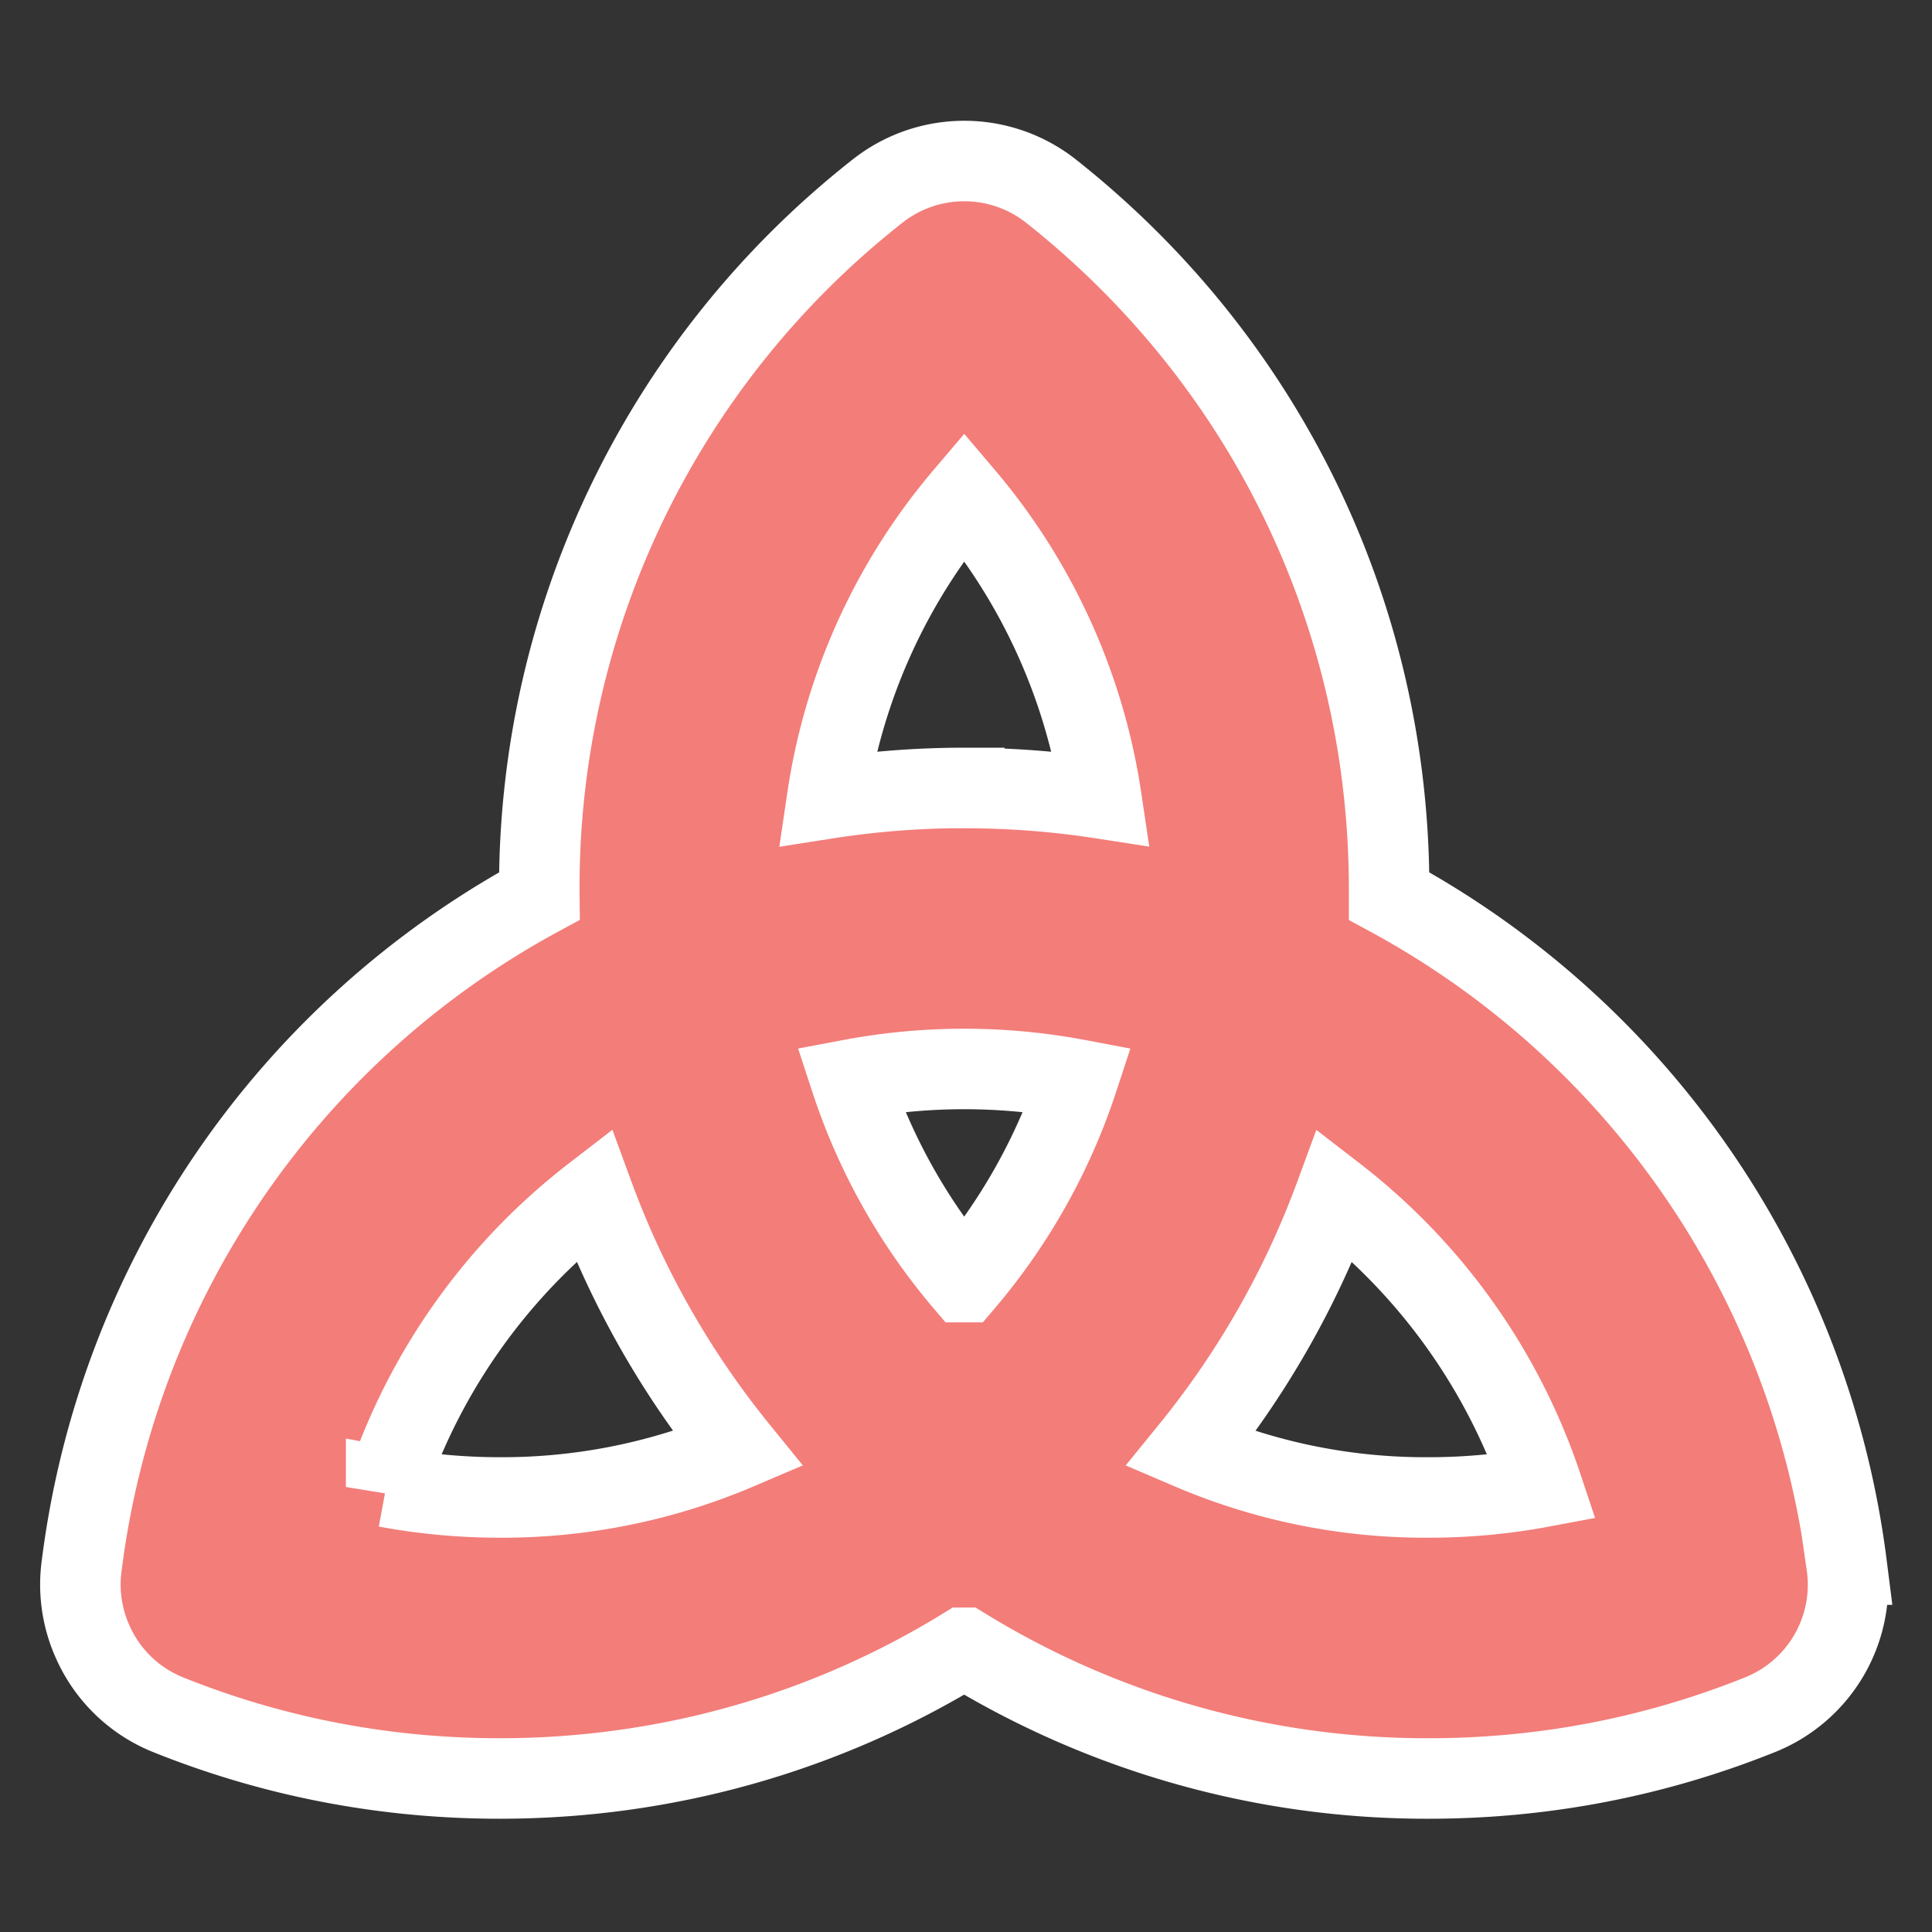 <svg xmlns="http://www.w3.org/2000/svg" width="24" height="24"><rect width="100%" height="100%" fill="#333333" stroke="none"/><path fill="#F37D79" stroke="#FFF" d="M22.94 19.436a11.02 11.02 0 00-5.684-8.305v-.087c0-3.396-1.529-6.554-4.194-8.665a1.739 1.739 0 00-2.167 0A10.995 10.995 0 006.7 11.131a11.02 11.02 0 00-5.683 8.301 1.735 1.735 0 00.141.978 1.73 1.73 0 00.953.9c1.303.52 2.681.783 4.095.783 2.056 0 4.042-.56 5.771-1.624a10.976 10.976 0 005.772 1.624c1.42 0 2.803-.266 4.11-.79a1.74 1.74 0 001.08-1.867zm-16.733-.834c-.476 0-.948-.044-1.41-.13a7.617 7.617 0 012.576-3.625 11.04 11.04 0 001.794 3.157 7.463 7.463 0 01-2.96.598zm5.77-2.675a7.48 7.48 0 01-1.41-2.516 7.61 7.61 0 012.822 0 7.504 7.504 0 01-1.411 2.516zm.002-6.139c-.571 0-1.142.044-1.704.132a7.498 7.498 0 011.703-3.758 7.519 7.519 0 011.704 3.757 11.089 11.089 0 00-1.703-.13zm5.77 8.814a7.412 7.412 0 01-2.959-.597 11.044 11.044 0 001.796-3.157 7.618 7.618 0 012.573 3.623 7.61 7.61 0 01-1.41.131z"/></svg>